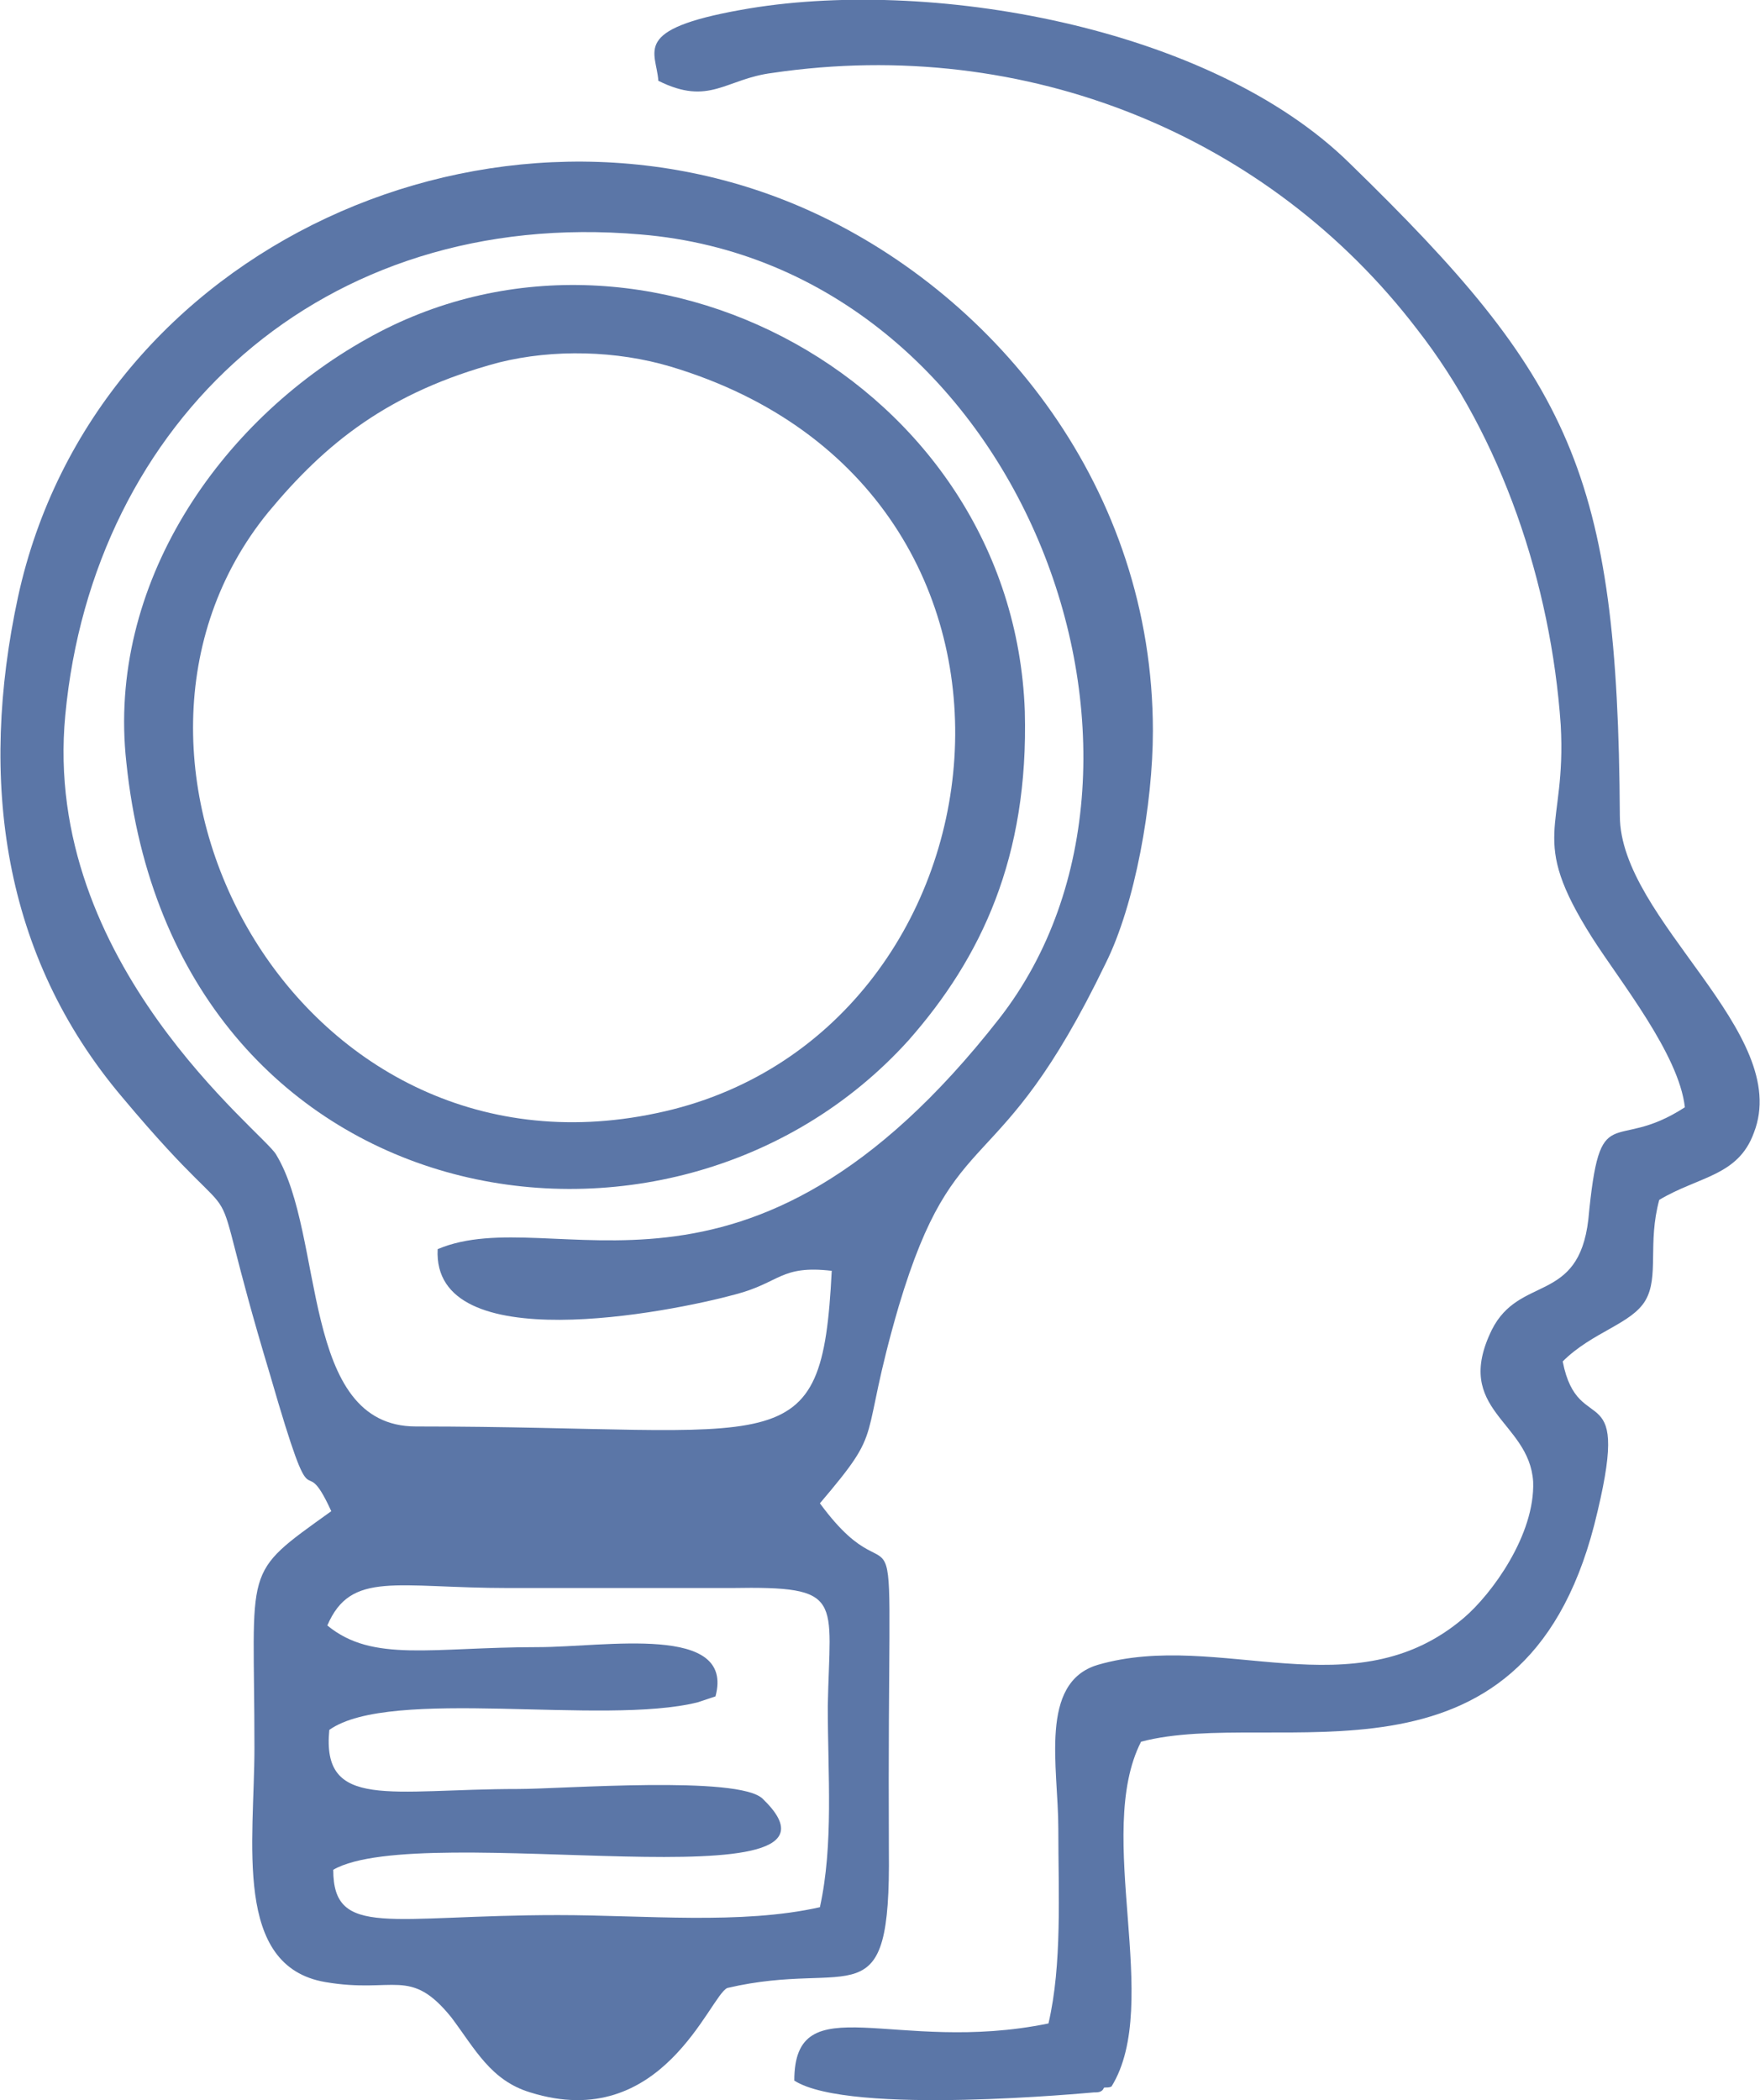 <?xml version="1.0" encoding="UTF-8"?>
<!DOCTYPE svg PUBLIC "-//W3C//DTD SVG 1.1//EN" "http://www.w3.org/Graphics/SVG/1.1/DTD/svg11.dtd">
<!-- Creator: CorelDRAW X7 -->
<svg xmlns="http://www.w3.org/2000/svg" xml:space="preserve" width="14.056mm" height="16.774mm" version="1.1" style="shape-rendering:geometricPrecision; text-rendering:geometricPrecision; image-rendering:optimizeQuality; fill-rule:evenodd; clip-rule:evenodd"
viewBox="0 0 893 1066"
 xmlns:xlink="http://www.w3.org/1999/xlink">
 <defs>
  <style type="text/css">
   <![CDATA[
    .fil0 {fill:#5B76A7}
   ]]>
  </style>
 </defs>
 <g id="Capa_x0020_1">
  <g id="_1648170681568">
   <path class="fil0" d="M363 861c10,-37 -56,-25 -90,-25 -54,0 -84,8 -107,-11 12,-28 35,-19 92,-19 37,0 75,0 113,0 58,-1 50,5 49,60 0,35 3,70 -4,102 -40,9 -89,4 -133,4 -85,0 -114,12 -114,-23 45,-26 276,20 218,-36 -12,-12 -102,-5 -124,-5 -65,0 -100,11 -96,-30 31,-22 139,-2 187,-14l9 -3zm-152 -137c-59,0 -46,-97 -71,-138 -6,-11 -119,-97 -107,-223 14,-149 130,-258 292,-244 193,16 285,266 182,398 -129,165 -226,92 -285,117 -3,56 118,32 151,23 23,-6 23,-15 49,-12 -5,100 -24,79 -211,79zm374 -353c0,-123 -79,-220 -172,-263 -160,-74 -365,16 -404,195 -20,93 -8,182 53,254 72,86 37,15 75,141 24,83 15,34 31,69 -46,33 -39,26 -39,120 0,48 -11,111 36,119 35,6 43,-8 64,18 12,16 20,32 40,38 67,21 91,-49 100,-53 64,-15 83,18 82,-70 -1,-210 9,-116 -35,-176 34,-40 19,-28 40,-100 29,-97 50,-60 105,-174 15,-30 24,-81 24,-118z"/>
   <path class="fil0" d="M555 1062c2,0 4,0 5,-2 0,-1 2,0 4,-1 26,-42 -9,-128 15,-175 68,-18 193,33 230,-110 20,-79 -8,-42 -16,-83 15,-15 35,-19 42,-31 7,-12 1,-29 7,-51 20,-12 40,-12 48,-34 20,-51 -68,-108 -68,-161 -1,-174 -25,-222 -137,-331 -71,-70 -215,-95 -309,-78 -56,10 -43,21 -42,36 26,13 34,-1 58,-4 129,-19 252,32 327,130 43,55 68,129 73,201 3,54 -17,56 16,108 14,22 44,59 47,86 -37,24 -43,-6 -49,57 -5,43 -35,28 -49,56 -20,41 19,46 21,77 1,27 -21,57 -35,69 -56,48 -124,6 -186,24 -30,9 -20,52 -20,83 0,33 2,69 -5,99 -78,16 -129,-20 -129,29 28,18 151,6 152,6z"/>
   <path class="fil0" d="M253 184c28,-7 60,-6 87,2 211,63 176,341 -7,379 -184,39 -299,-180 -197,-305 29,-35 61,-61 117,-76zm-189 203c24,232 276,275 397,141 37,-42 61,-93 59,-167 -6,-167 -194,-268 -334,-189 -75,42 -132,125 -122,215z"/>
  </g>
 </g>
</svg>
